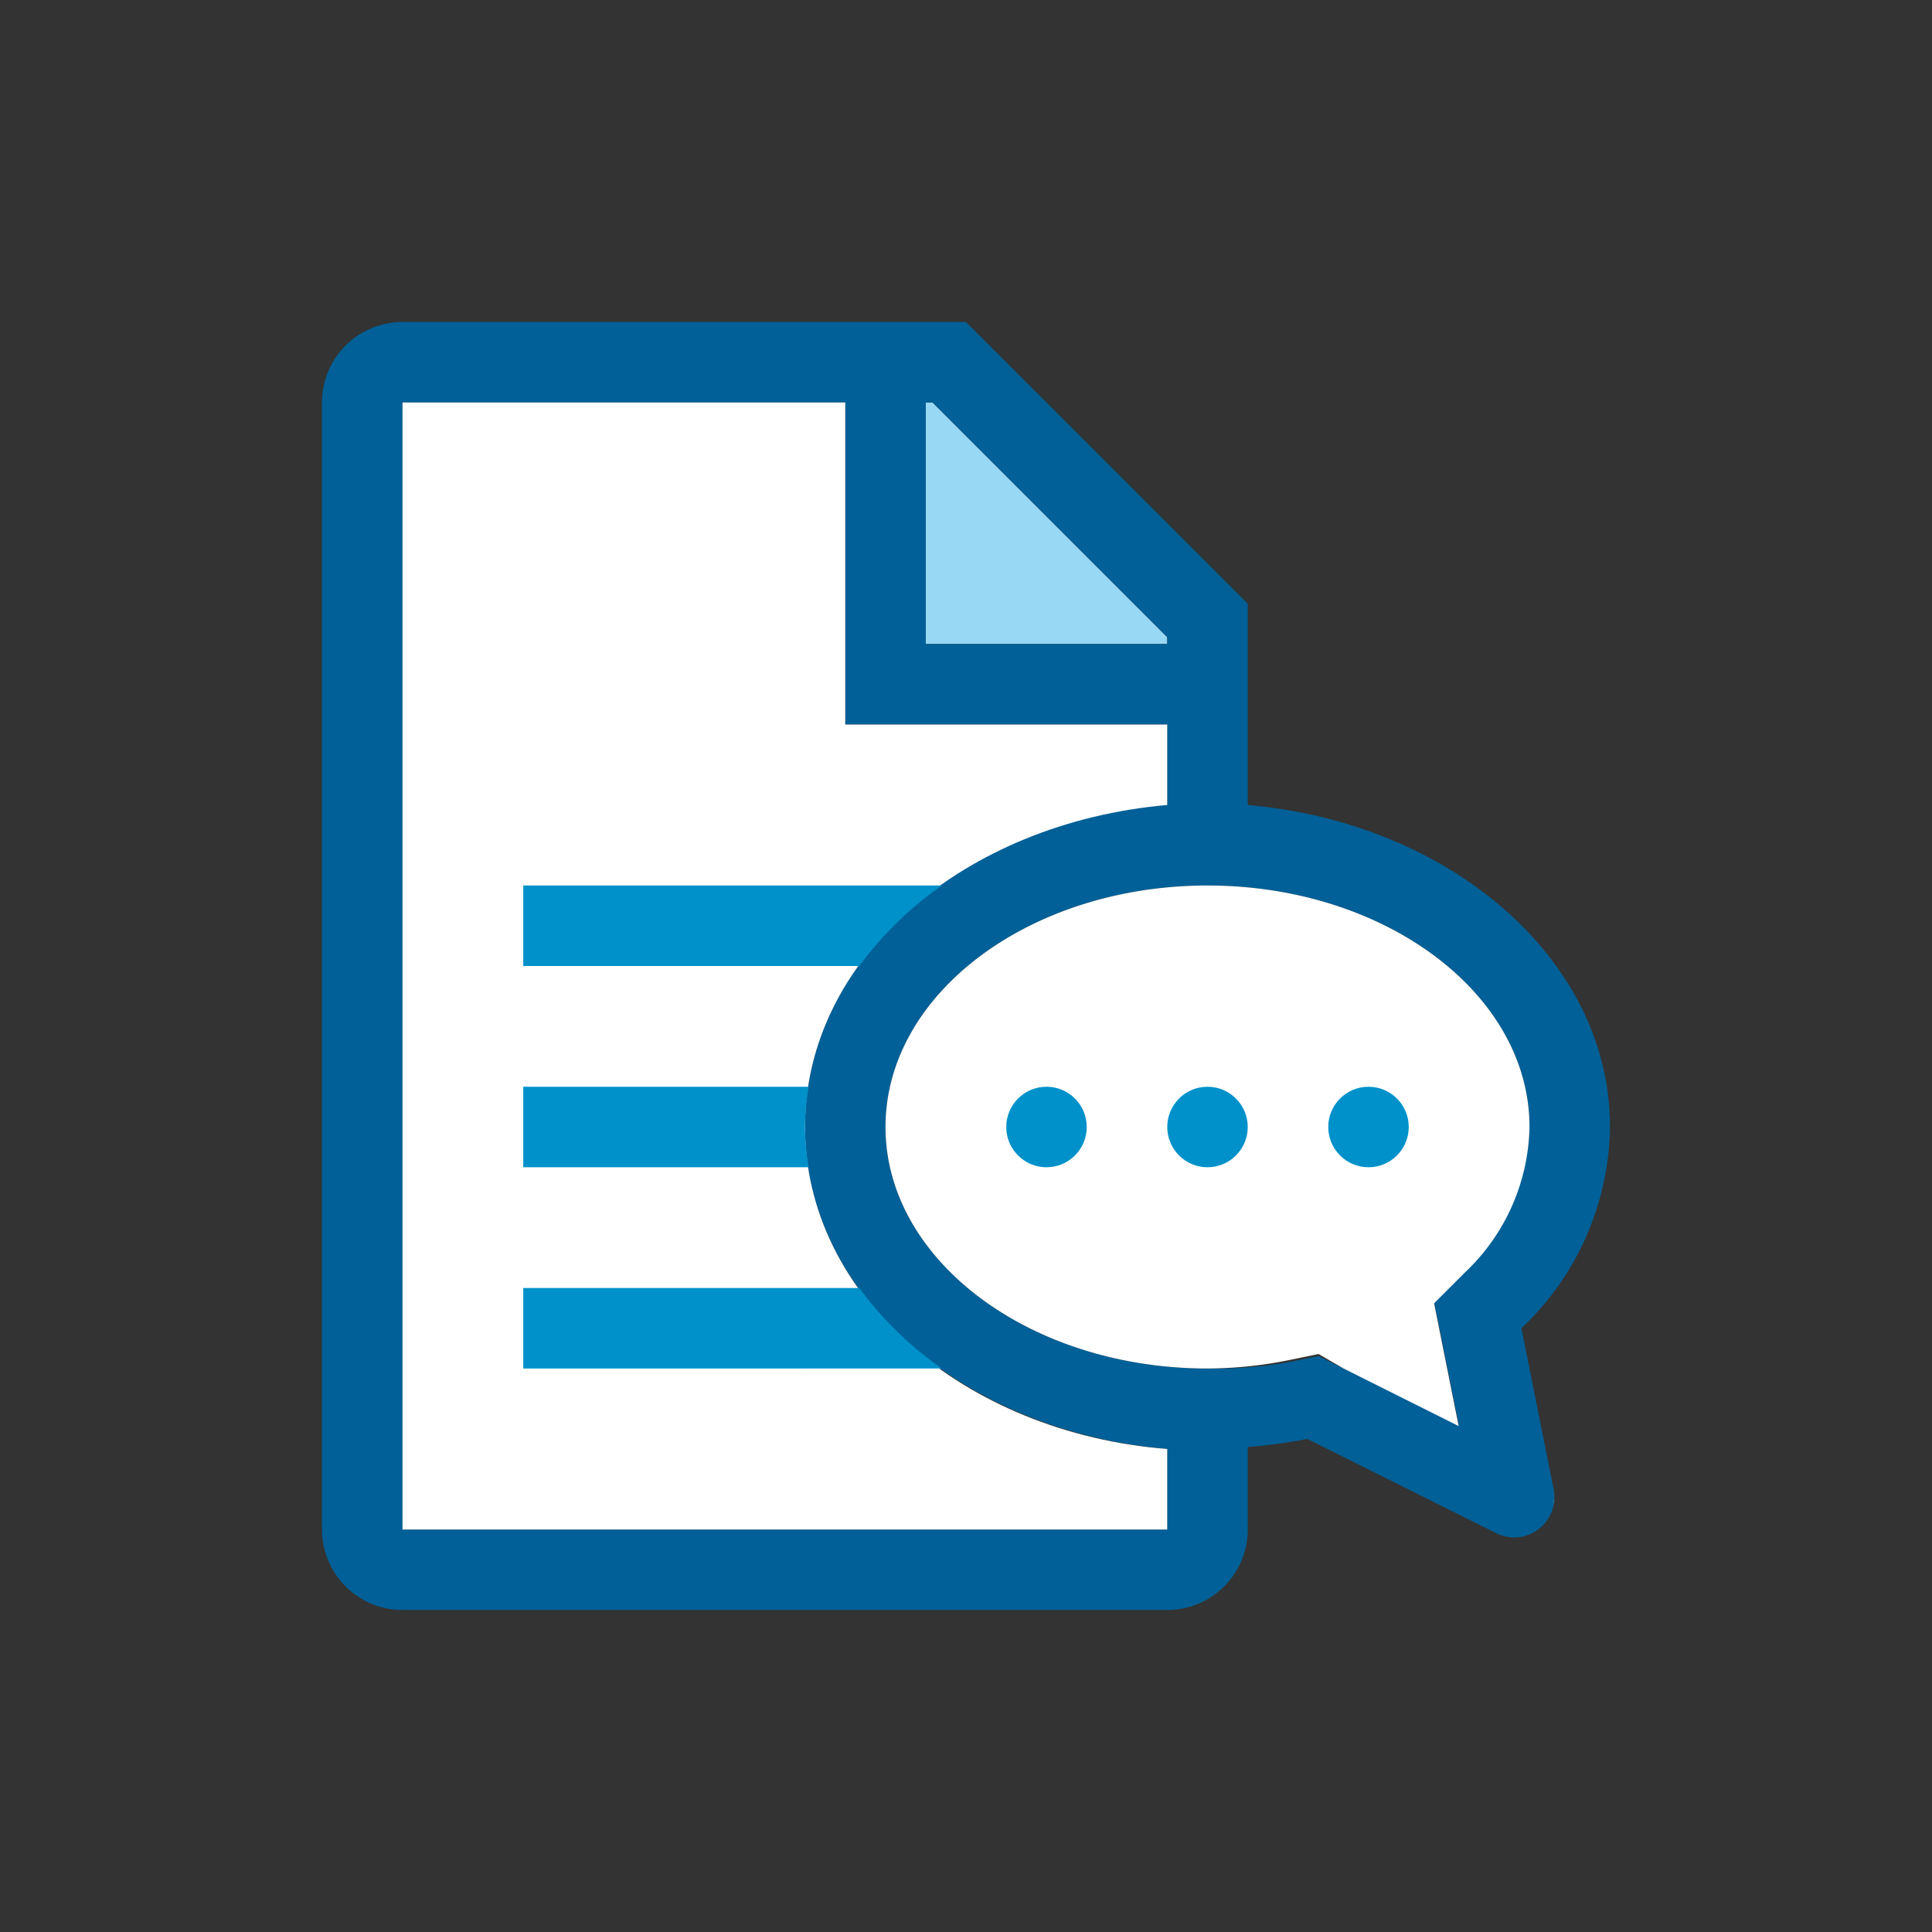 <svg xmlns="http://www.w3.org/2000/svg" id="Layer_1" width="48" height="48" data-name="Layer 1" viewBox="0 0 48 48"><rect x="0" y="0" width="48" height="48" fill="#333333" stroke="none"/><polygon points="23 10 23 16 29 16 29 15.83 23.17 10 23 10" style="fill:#98d8f4"/><path d="M37.8,33A7,7,0,0,0,40,28c0-4.15-3.95-7.56-9-8V15L24,8H10a2,2,0,0,0-2,2V38a2,2,0,0,0,2,2H29a2,2,0,0,0,2-2V35.95a12.85,12.85,0,0,0,1.48-.2l4.69,2.34A1,1,0,0,0,38.6,37ZM23,10h0.17L29,15.83V16H23V10ZM10,38V10H21v8h8v2c-5.05.4-9,3.81-9,8s3.95,7.56,9,8v2H10Zm26.39-6.42-0.76.76,0.21,1.05,0.4,2L33.38,34l-0.62-.31-0.68.14A10.41,10.41,0,0,1,30,34c-4.41,0-8-2.69-8-6s3.59-6,8-6,8,2.69,8,6A5.1,5.1,0,0,1,36.39,31.58Z" style="fill:#006097"/><path d="M29,36c-5.05-.4-9-3.81-9-8s3.95-7.56,9-8V18H21V10H10V38H29V36Z" style="fill:#fff"/><g><path d="M38,38.11l-0.07,0Z" style="fill:#fff"/><path d="M37.69,38.19h0Z" style="fill:#fff"/><path d="M37.51,38.18h0Z" style="fill:#fff"/><path d="M30,22c-4.41,0-8,2.69-8,6s3.59,6,8,6a10.41,10.41,0,0,0,2.08-.22l0.68-.14L33.38,34l2.86,1.43-0.4-2-0.21-1.05,0.76-.76A5.1,5.1,0,0,0,38,28C38,24.69,34.41,22,30,22Z" style="fill:#fff"/><path d="M38.4,37.81l0-.06Z" style="fill:#fff"/><path d="M38.6,37.35s0-.05,0-0.08S38.61,37.32,38.6,37.35Z" style="fill:#fff"/><path d="M38.53,37.6l0-.08Z" style="fill:#fff"/><path d="M38.23,38h0Z" style="fill:#fff"/></g><path d="M21.35,32H13v2H23.4A8.72,8.72,0,0,1,21.35,32Z" style="fill:#0091ca"/><path d="M20,28a6.46,6.46,0,0,1,.09-1H13v2h7.09A6.46,6.46,0,0,1,20,28Z" style="fill:#0091ca"/><path d="M23.4,22H13v2h8.35A8.72,8.72,0,0,1,23.4,22Z" style="fill:#0091ca"/><circle cx="30" cy="28" r="1" style="fill:#0091ca"/><circle cx="34" cy="28" r="1" style="fill:#0091ca"/><circle cx="26" cy="28" r="1" style="fill:#0091ca"/></svg>